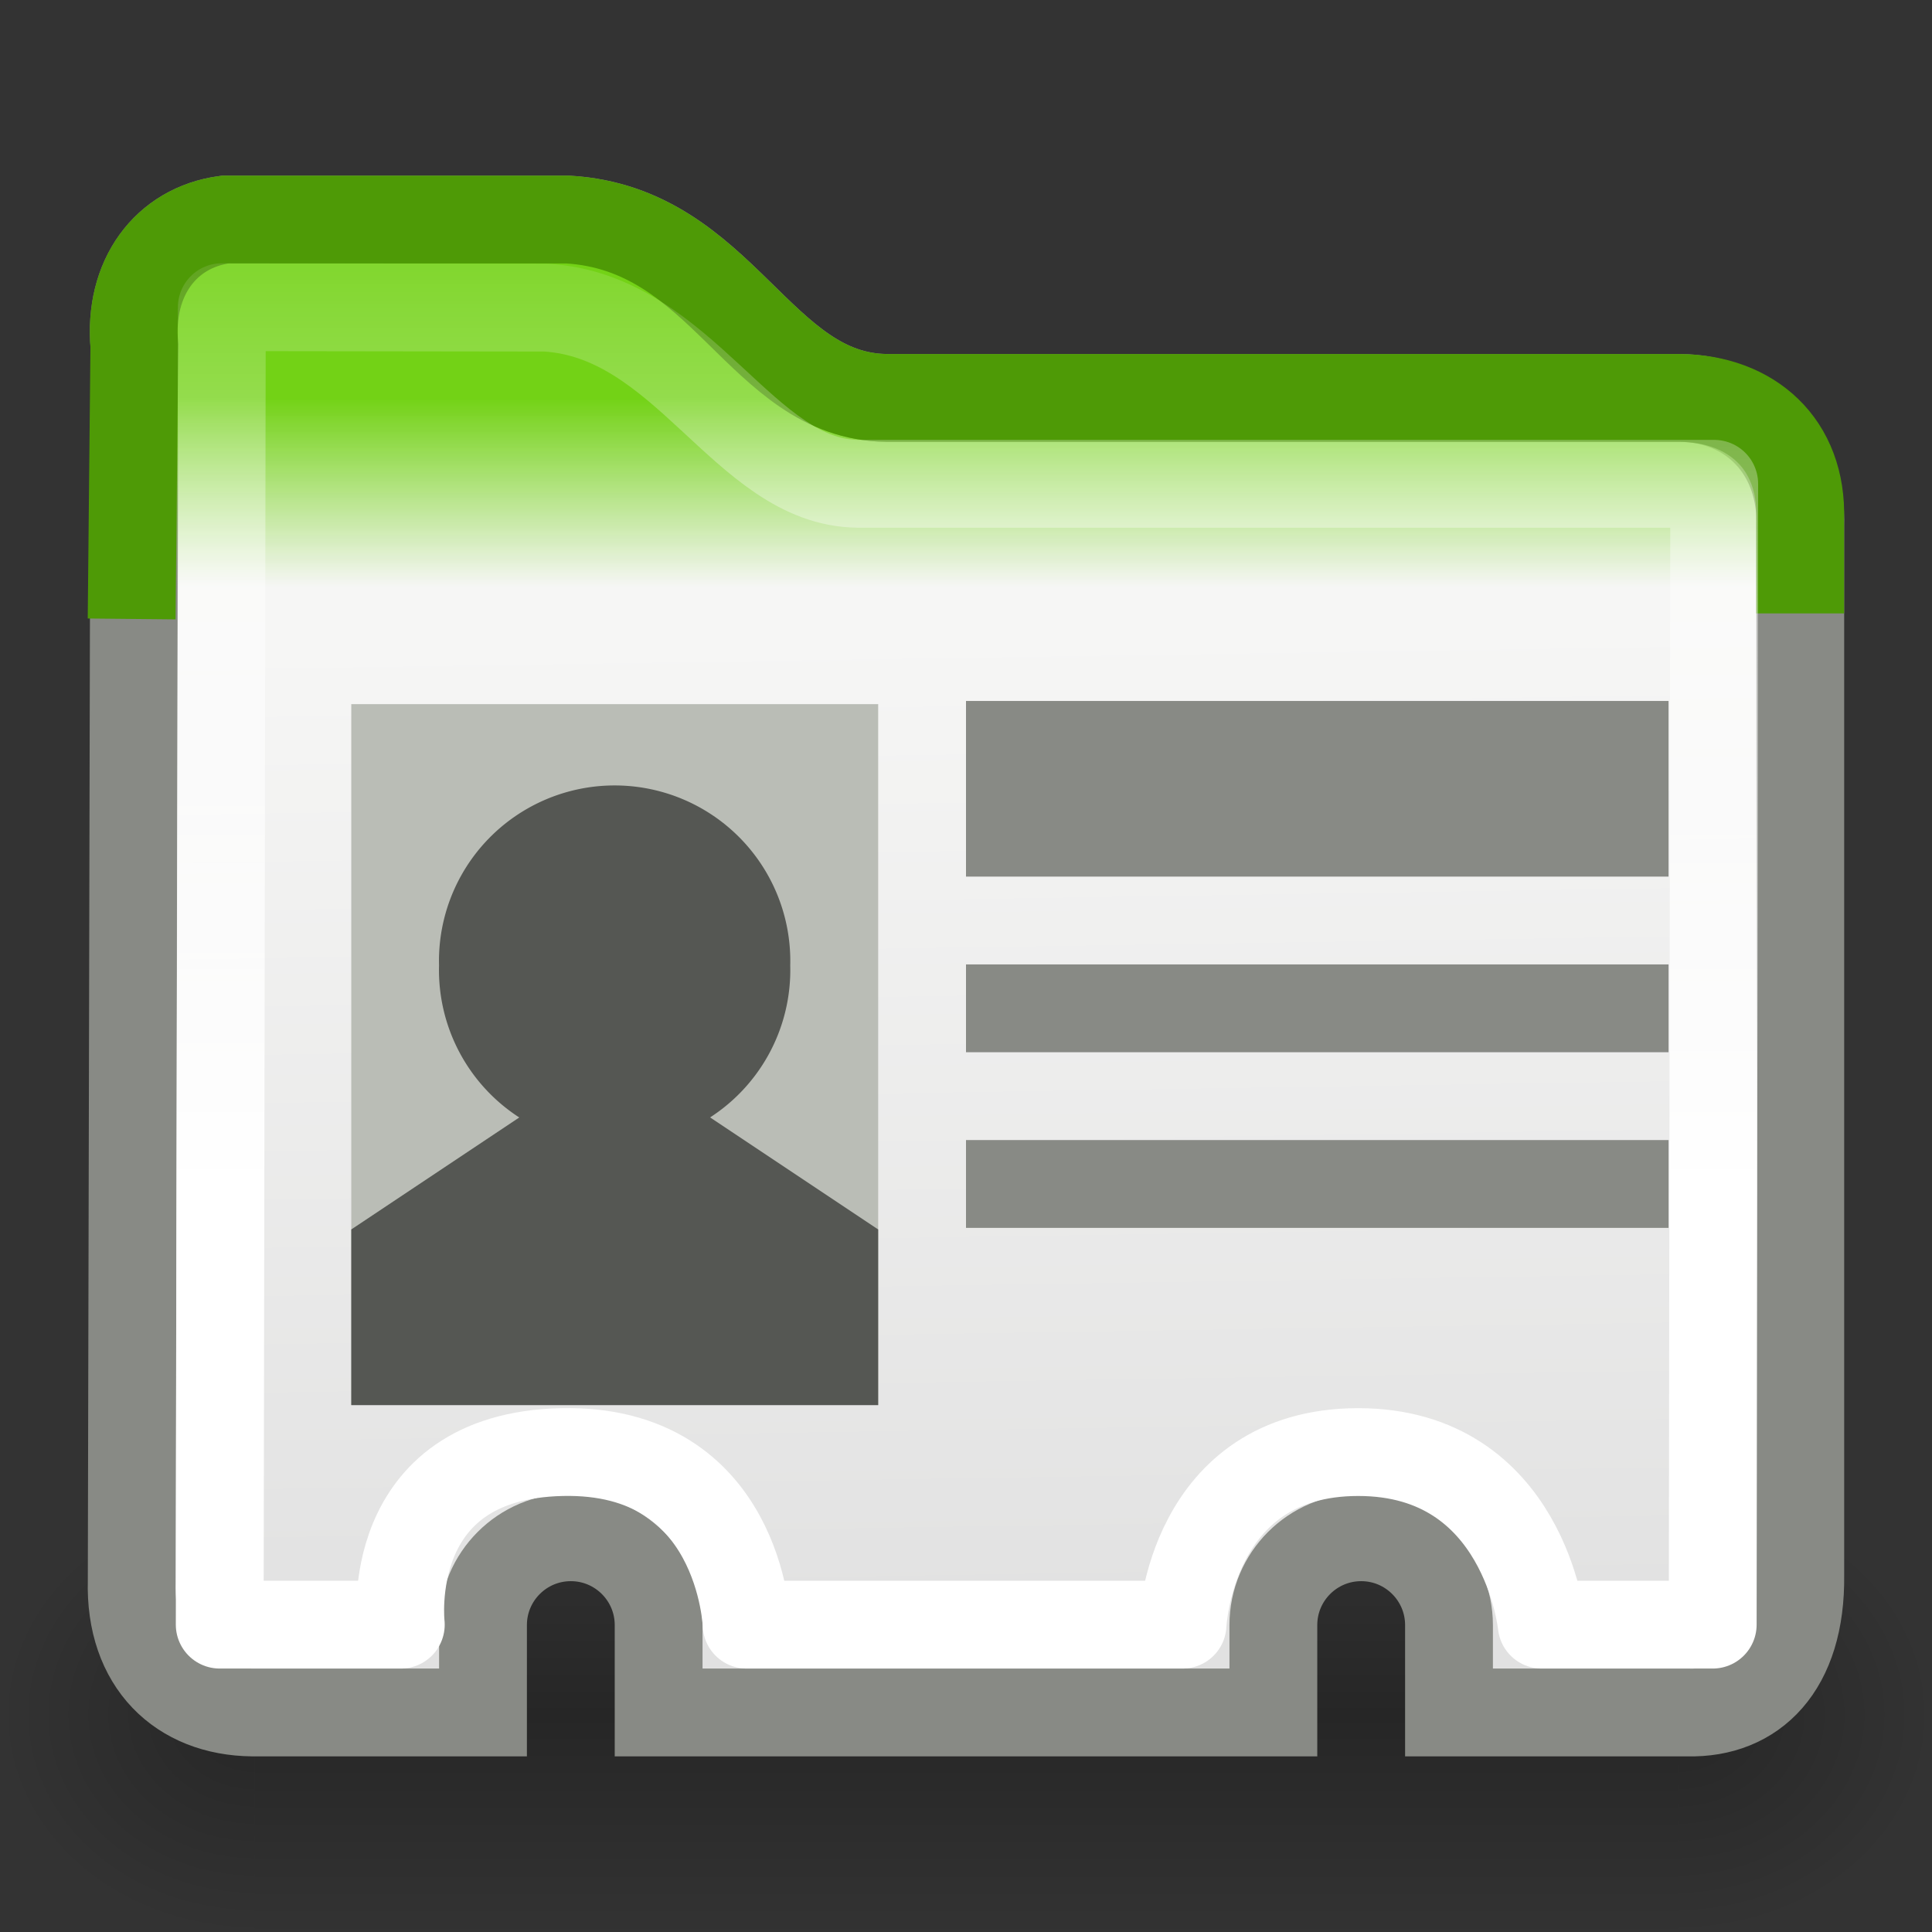 <?xml version="1.0" encoding="UTF-8" standalone="no"?>
<!-- Created with Inkscape (http://www.inkscape.org/) -->
<svg
   xmlns:dc="http://purl.org/dc/elements/1.1/"
   xmlns:cc="http://web.resource.org/cc/"
   xmlns:rdf="http://www.w3.org/1999/02/22-rdf-syntax-ns#"
   xmlns:svg="http://www.w3.org/2000/svg"
   xmlns="http://www.w3.org/2000/svg"
   xmlns:xlink="http://www.w3.org/1999/xlink"
   xmlns:sodipodi="http://sodipodi.sourceforge.net/DTD/sodipodi-0.dtd"
   xmlns:inkscape="http://www.inkscape.org/namespaces/inkscape"
   width="22"
   height="22"
   id="svg4908"
   sodipodi:version="0.32"
   inkscape:version="0.44+devel"
   version="1.0"
   sodipodi:docbase="/home/andreas/project/openedhand"
   sodipodi:docname="contacts-tango.svg"
   inkscape:output_extension="org.inkscape.output.svg.inkscape"
   inkscape:export-filename="/home/andreas/project/openedhand/contacts-tango.png"
   inkscape:export-xdpi="90"
   inkscape:export-ydpi="90"
   sodipodi:modified="true">
  <rect width="100%" height="100%" fill="#333333" stroke="none"/>
  <defs
     id="defs4910">
    <linearGradient
       inkscape:collect="always"
       id="linearGradient6243">
      <stop
         style="stop-color:#73d216;stop-opacity:1;"
         offset="0"
         id="stop6245" />
      <stop
         style="stop-color:#73d216;stop-opacity:0;"
         offset="1"
         id="stop6247" />
    </linearGradient>
    <linearGradient
       id="linearGradient3702">
      <stop
         style="stop-color:black;stop-opacity:0;"
         offset="0"
         id="stop3704" />
      <stop
         id="stop3710"
         offset="0.5"
         style="stop-color:black;stop-opacity:1;" />
      <stop
         style="stop-color:black;stop-opacity:0;"
         offset="1"
         id="stop3706" />
    </linearGradient>
    <linearGradient
       inkscape:collect="always"
       xlink:href="#linearGradient3702"
       id="linearGradient2098"
       gradientUnits="userSpaceOnUse"
       x1="25.058"
       y1="47.028"
       x2="25.058"
       y2="39.999" />
    <radialGradient
       inkscape:collect="always"
       xlink:href="#linearGradient3688"
       id="radialGradient2096"
       gradientUnits="userSpaceOnUse"
       gradientTransform="matrix(2.004,0,0,1.4,-20.012,-104.4)"
       cx="4.993"
       cy="43.5"
       fx="4.993"
       fy="43.5"
       r="2.5" />
    <linearGradient
       inkscape:collect="always"
       id="linearGradient3688">
      <stop
         style="stop-color:black;stop-opacity:1;"
         offset="0"
         id="stop3690" />
      <stop
         style="stop-color:black;stop-opacity:0;"
         offset="1"
         id="stop3692" />
    </linearGradient>
    <radialGradient
       inkscape:collect="always"
       xlink:href="#linearGradient3688"
       id="radialGradient2094"
       gradientUnits="userSpaceOnUse"
       gradientTransform="matrix(2.004,0,0,1.4,27.988,-17.4)"
       cx="4.993"
       cy="43.5"
       fx="4.993"
       fy="43.5"
       r="2.5" />
    <linearGradient
       inkscape:collect="always"
       id="linearGradient5948">
      <stop
         style="stop-color:#ffffff;stop-opacity:1;"
         offset="0"
         id="stop5950" />
      <stop
         style="stop-color:#ffffff;stop-opacity:0;"
         offset="1"
         id="stop5952" />
    </linearGradient>
    <linearGradient
       inkscape:collect="always"
       id="linearGradient5940">
      <stop
         style="stop-color:#f6f6f5;stop-opacity:1"
         offset="0"
         id="stop5942" />
      <stop
         style="stop-color:#e1e1e1;stop-opacity:1"
         offset="1"
         id="stop5944" />
    </linearGradient>
    <linearGradient
       inkscape:collect="always"
       xlink:href="#linearGradient5940"
       id="linearGradient5946"
       x1="9.571"
       y1="7.236"
       x2="9.75"
       y2="18.779"
       gradientUnits="userSpaceOnUse" />
    <linearGradient
       inkscape:collect="always"
       xlink:href="#linearGradient5948"
       id="linearGradient5954"
       x1="16.249"
       y1="13.615"
       x2="16.249"
       y2="1.766"
       gradientUnits="userSpaceOnUse" />
    <linearGradient
       inkscape:collect="always"
       xlink:href="#linearGradient6243"
       id="linearGradient6249"
       x1="5.671"
       y1="4.541"
       x2="5.671"
       y2="6.685"
       gradientUnits="userSpaceOnUse" />
  </defs>
  <sodipodi:namedview
     id="base"
     pagecolor="#ffffff"
     bordercolor="#666666"
     borderopacity="1.0"
     inkscape:pageopacity="0.0"
     inkscape:pageshadow="2"
     inkscape:zoom="22.395604"
     inkscape:cx="15.062481"
     inkscape:cy="10.908377"
     inkscape:current-layer="layer1"
     showgrid="true"
     inkscape:grid-bbox="true"
     inkscape:document-units="px"
     width="22px"
     height="22px"
     inkscape:window-width="1674"
     inkscape:window-height="969"
     inkscape:window-x="0"
     inkscape:window-y="26" />
  <g
     id="layer1"
     inkscape:label="Layer 1"
     inkscape:groupmode="layer">
    <g
       id="g2043"
       inkscape:label="Shadow"
       transform="matrix(0.55,0,0,0.556,-2.2,-4.111)"
       style="opacity:0.63">
      <g
         style="display:inline"
         id="g2036"
         inkscape:label="Shadow">
        <g
           id="g3712"
           style="opacity:0.4"
           transform="matrix(1.053,0,0,1.286,-1.263,-13.429)">
          <rect
             y="40"
             x="38"
             height="7"
             width="5"
             id="rect2801"
             style="opacity:1;fill:url(#radialGradient2094);fill-opacity:1;stroke:none;stroke-width:1;stroke-linecap:round;stroke-linejoin:miter;stroke-miterlimit:4;stroke-dasharray:none;stroke-opacity:1" />
          <rect
             transform="scale(-1,-1)"
             y="-47"
             x="-10"
             height="7"
             width="5"
             id="rect3696"
             style="opacity:1;fill:url(#radialGradient2096);fill-opacity:1;stroke:none;stroke-width:1;stroke-linecap:round;stroke-linejoin:miter;stroke-miterlimit:4;stroke-dasharray:none;stroke-opacity:1" />
          <rect
             y="40"
             x="10"
             height="7"
             width="28"
             id="rect3700"
             style="opacity:1;fill:url(#linearGradient2098);fill-opacity:1;stroke:none;stroke-width:1;stroke-linecap:round;stroke-linejoin:miter;stroke-miterlimit:4;stroke-dasharray:none;stroke-opacity:1" />
        </g>
      </g>
    </g>
    <path
       style="opacity:1;fill:url(#linearGradient5946);fill-opacity:1.0;stroke:#888a85;stroke-width:1;stroke-linecap:round;stroke-linejoin:miter;stroke-miterlimit:4;stroke-dasharray:none;stroke-dashoffset:0;stroke-opacity:1"
       d="M 2.562,2.5 C 1.887,2.591 1.461,3.167 1.531,3.938 L 1.5,18 C 1.473,18.946 2.054,19.492 2.875,19.5 L 5.5,19.5 L 5.5,18.505 C 5.5,17.953 5.948,17.505 6.5,17.505 C 7.052,17.505 7.5,17.953 7.5,18.505 L 7.5,19.5 L 14.5,19.5 L 14.5,18.505 C 14.5,17.953 14.948,17.505 15.5,17.505 C 16.052,17.505 16.5,17.953 16.5,18.505 L 16.5,19.5 L 19.219,19.5 C 19.973,19.518 20.513,18.991 20.5,17.938 L 20.5,6 C 20.527,5.146 19.946,4.537 19.125,4.531 L 10.094,4.531 C 8.645,4.514 8.241,2.607 6.469,2.5 L 2.562,2.5 z "
       id="rect4937"
       sodipodi:nodetypes="ccccccsccccsccccccccc" />
    <rect
       style="opacity:1;fill:#babdb6;fill-opacity:1;stroke:none;stroke-width:1;stroke-linecap:round;stroke-linejoin:miter;stroke-miterlimit:4;stroke-dasharray:none;stroke-dashoffset:0;stroke-opacity:1"
       id="rect5911"
       width="6"
       height="7.982"
       x="4"
       y="8.018" />
    <rect
       style="opacity:1;fill:#888a85;fill-opacity:1;stroke:none;stroke-width:1;stroke-linecap:round;stroke-linejoin:miter;stroke-miterlimit:4;stroke-dasharray:none;stroke-dashoffset:0;stroke-opacity:1"
       id="rect5913"
       width="8"
       height="2"
       x="11"
       y="7.982" />
    <rect
       style="opacity:1;fill:#888a85;fill-opacity:1;stroke:none;stroke-width:1;stroke-linecap:round;stroke-linejoin:miter;stroke-miterlimit:4;stroke-dasharray:none;stroke-dashoffset:0;stroke-opacity:1"
       id="rect5915"
       width="8"
       height="1"
       x="11"
       y="10.982" />
    <rect
       style="opacity:1;fill:#888a85;fill-opacity:1;stroke:none;stroke-width:1;stroke-linecap:round;stroke-linejoin:miter;stroke-miterlimit:4;stroke-dasharray:none;stroke-dashoffset:0;stroke-opacity:1"
       id="rect5917"
       width="8"
       height="1"
       x="11"
       y="12.982" />
    <path
       style="opacity:1;fill:url(#linearGradient6249);fill-opacity:1.0;stroke:#4e9a06;stroke-width:1;stroke-linecap:butt;stroke-linejoin:miter;stroke-miterlimit:4;stroke-dasharray:none;stroke-dashoffset:0;stroke-opacity:1"
       d="M 20.499,6.985 L 20.499,5.911 C 20.526,5.057 19.945,4.537 19.124,4.531 L 10.093,4.531 C 8.644,4.514 8.24,2.607 6.468,2.5 L 2.562,2.5 C 1.886,2.591 1.46,3.167 1.53,3.938 L 1.499,7.048"
       id="path5956"
       sodipodi:nodetypes="cccccccc" />
    <path
       style="opacity:1;fill:none;fill-opacity:1;stroke:url(#linearGradient5954);stroke-width:1;stroke-linecap:round;stroke-linejoin:round;stroke-miterlimit:4;stroke-dasharray:none;stroke-dashoffset:0;stroke-opacity:1"
       d="M 2.526,3.498 L 2.502,18.5 L 4.564,18.5 C 4.564,18.5 4.341,16.58 6.399,16.535 C 8.434,16.49 8.502,18.5 8.502,18.5 L 13.466,18.5 C 13.466,18.5 13.551,16.535 15.467,16.535 C 17.36,16.535 17.556,18.5 17.556,18.5 L 19.503,18.5 L 19.52,5.509 L 9.766,5.509 C 8.47,5.494 7.801,3.598 6.216,3.503 L 2.526,3.498 z "
       id="path5919"
       sodipodi:nodetypes="ccczcczcccccc" />
    <path
       sodipodi:type="arc"
       style="opacity:1;fill:#555753;fill-opacity:1;stroke:none;stroke-width:1;stroke-linecap:butt;stroke-linejoin:round;stroke-miterlimit:4;stroke-dasharray:none;stroke-dashoffset:0;stroke-opacity:1"
       id="path5960"
       sodipodi:cx="5.9498281"
       sodipodi:cy="10.368253"
       sodipodi:rx="1.4846663"
       sodipodi:ry="1.7414132"
       d="M 7.434 10.368 A 1.485 1.741 0 1 1  4.465,10.368 A 1.485 1.741 0 1 1  7.434 10.368 z"
       transform="matrix(1.347,0,0,1.148,-1.015,-0.908)" />
    <path
       style="fill:#555753;fill-opacity:1;fill-rule:evenodd;stroke:none;stroke-width:1px;stroke-linecap:butt;stroke-linejoin:miter;stroke-opacity:1"
       d="M 4,16 L 4,14 L 7,12 L 10,14 L 10,16 L 4,16 z "
       id="path5962" />
  </g>
</svg>
